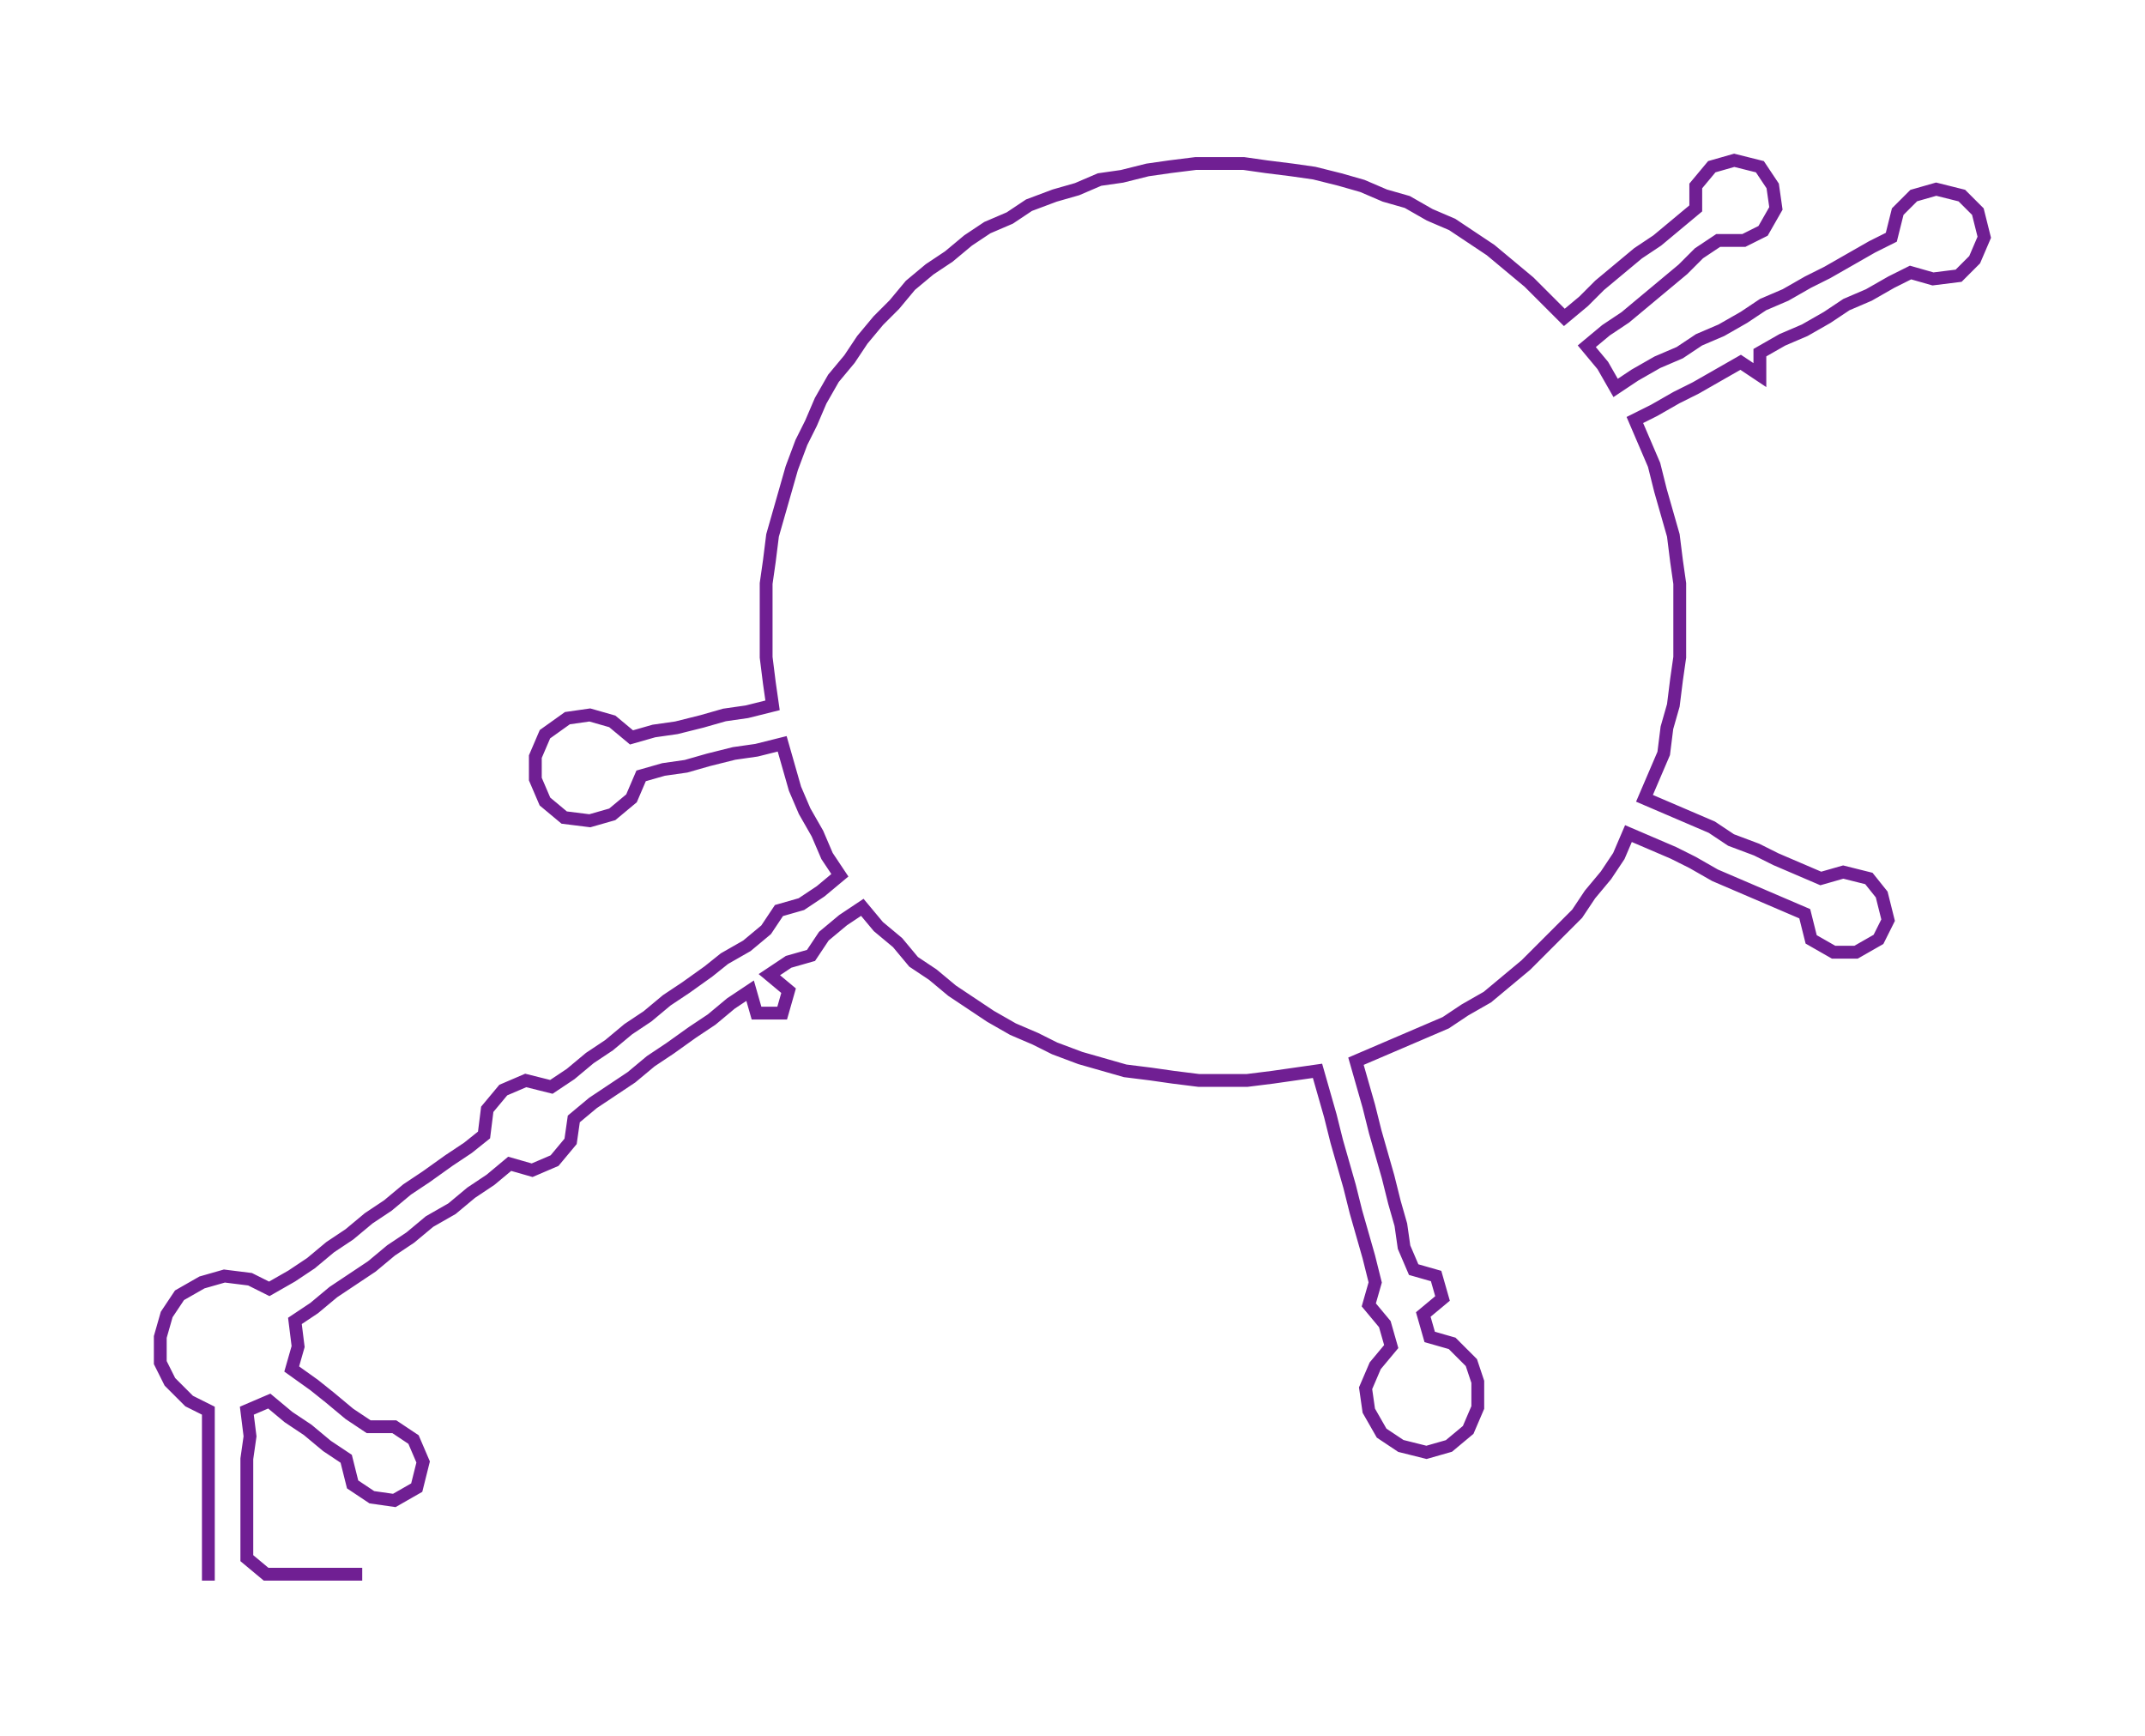 <ns0:svg xmlns:ns0="http://www.w3.org/2000/svg" width="300px" height="242.751px" viewBox="0 0 669.14 541.448"><ns0:path style="stroke:#701f93;stroke-width:4px;fill:none;" d="M65 493 L65 493 L65 486 L65 478 L65 471 L65 463 L65 455 L65 448 L65 440 L59 437 L53 431 L50 425 L50 417 L52 410 L56 404 L63 400 L70 398 L78 399 L84 402 L91 398 L97 394 L103 389 L109 385 L115 380 L121 376 L127 371 L133 367 L140 362 L146 358 L151 354 L152 346 L157 340 L164 337 L172 339 L178 335 L184 330 L190 326 L196 321 L202 317 L208 312 L214 308 L221 303 L226 299 L233 295 L239 290 L243 284 L250 282 L256 278 L262 273 L258 267 L255 260 L251 253 L248 246 L246 239 L244 232 L236 234 L229 235 L221 237 L214 239 L207 240 L200 242 L197 249 L191 254 L184 256 L176 255 L170 250 L167 243 L167 236 L170 229 L177 224 L184 223 L191 225 L197 230 L204 228 L211 227 L219 225 L226 223 L233 222 L241 220 L240 213 L239 205 L239 197 L239 190 L239 182 L240 175 L241 167 L243 160 L245 153 L247 146 L250 138 L253 132 L256 125 L260 118 L265 112 L269 106 L274 100 L279 95 L284 89 L290 84 L296 80 L302 75 L308 71 L315 68 L321 64 L329 61 L336 59 L343 56 L350 55 L358 53 L365 52 L373 51 L380 51 L388 51 L395 52 L403 53 L410 54 L418 56 L425 58 L432 61 L439 63 L446 67 L453 70 L459 74 L465 78 L471 83 L477 88 L482 93 L488 99 L494 94 L499 89 L505 84 L511 79 L517 75 L523 70 L529 65 L529 58 L534 52 L541 50 L549 52 L553 58 L554 65 L550 72 L544 75 L536 75 L530 79 L525 84 L519 89 L513 94 L507 99 L501 103 L495 108 L500 114 L504 121 L510 117 L517 113 L524 110 L530 106 L537 103 L544 99 L550 95 L557 92 L564 88 L570 85 L577 81 L584 77 L590 74 L592 66 L597 61 L604 59 L612 61 L617 66 L619 74 L616 81 L611 86 L603 87 L596 85 L590 88 L583 92 L576 95 L570 99 L563 103 L556 106 L549 110 L549 117 L543 113 L536 117 L529 121 L523 124 L516 128 L510 131 L513 138 L516 145 L518 153 L520 160 L522 167 L523 175 L524 182 L524 190 L524 197 L524 205 L523 212 L522 220 L520 227 L519 235 L516 242 L513 249 L520 252 L527 255 L534 258 L540 262 L548 265 L554 268 L561 271 L568 274 L575 272 L583 274 L587 279 L589 287 L586 293 L579 297 L572 297 L565 293 L563 285 L556 282 L549 279 L542 276 L535 273 L528 269 L522 266 L515 263 L508 260 L505 267 L501 273 L496 279 L492 285 L486 291 L481 296 L476 301 L470 306 L464 311 L457 315 L451 319 L444 322 L437 325 L430 328 L423 331 L425 338 L427 345 L429 353 L431 360 L433 367 L435 375 L437 382 L438 389 L441 396 L448 398 L450 405 L444 410 L446 417 L453 419 L459 425 L461 431 L461 439 L458 446 L452 451 L445 453 L437 451 L431 447 L427 440 L426 433 L429 426 L434 420 L432 413 L427 407 L429 400 L427 392 L425 385 L423 378 L421 370 L419 363 L417 356 L415 348 L413 341 L411 334 L404 335 L397 336 L389 337 L382 337 L374 337 L366 336 L359 335 L351 334 L344 332 L337 330 L329 327 L323 324 L316 321 L309 317 L303 313 L297 309 L291 304 L285 300 L280 294 L274 289 L269 283 L263 287 L257 292 L253 298 L246 300 L240 304 L246 309 L244 316 L236 316 L234 309 L228 313 L222 318 L216 322 L209 327 L203 331 L197 336 L191 340 L185 344 L179 349 L178 356 L173 362 L166 365 L159 363 L153 368 L147 372 L141 377 L134 381 L128 386 L122 390 L116 395 L110 399 L104 403 L98 408 L92 412 L93 420 L91 427 L98 432 L103 436 L109 441 L115 445 L123 445 L129 449 L132 456 L130 464 L123 468 L116 467 L110 463 L108 455 L102 451 L96 446 L90 442 L84 437 L77 440 L78 448 L77 455 L77 463 L77 471 L77 478 L77 486 L83 491 L90 491 L98 491 L105 491 L113 491" /></ns0:svg>